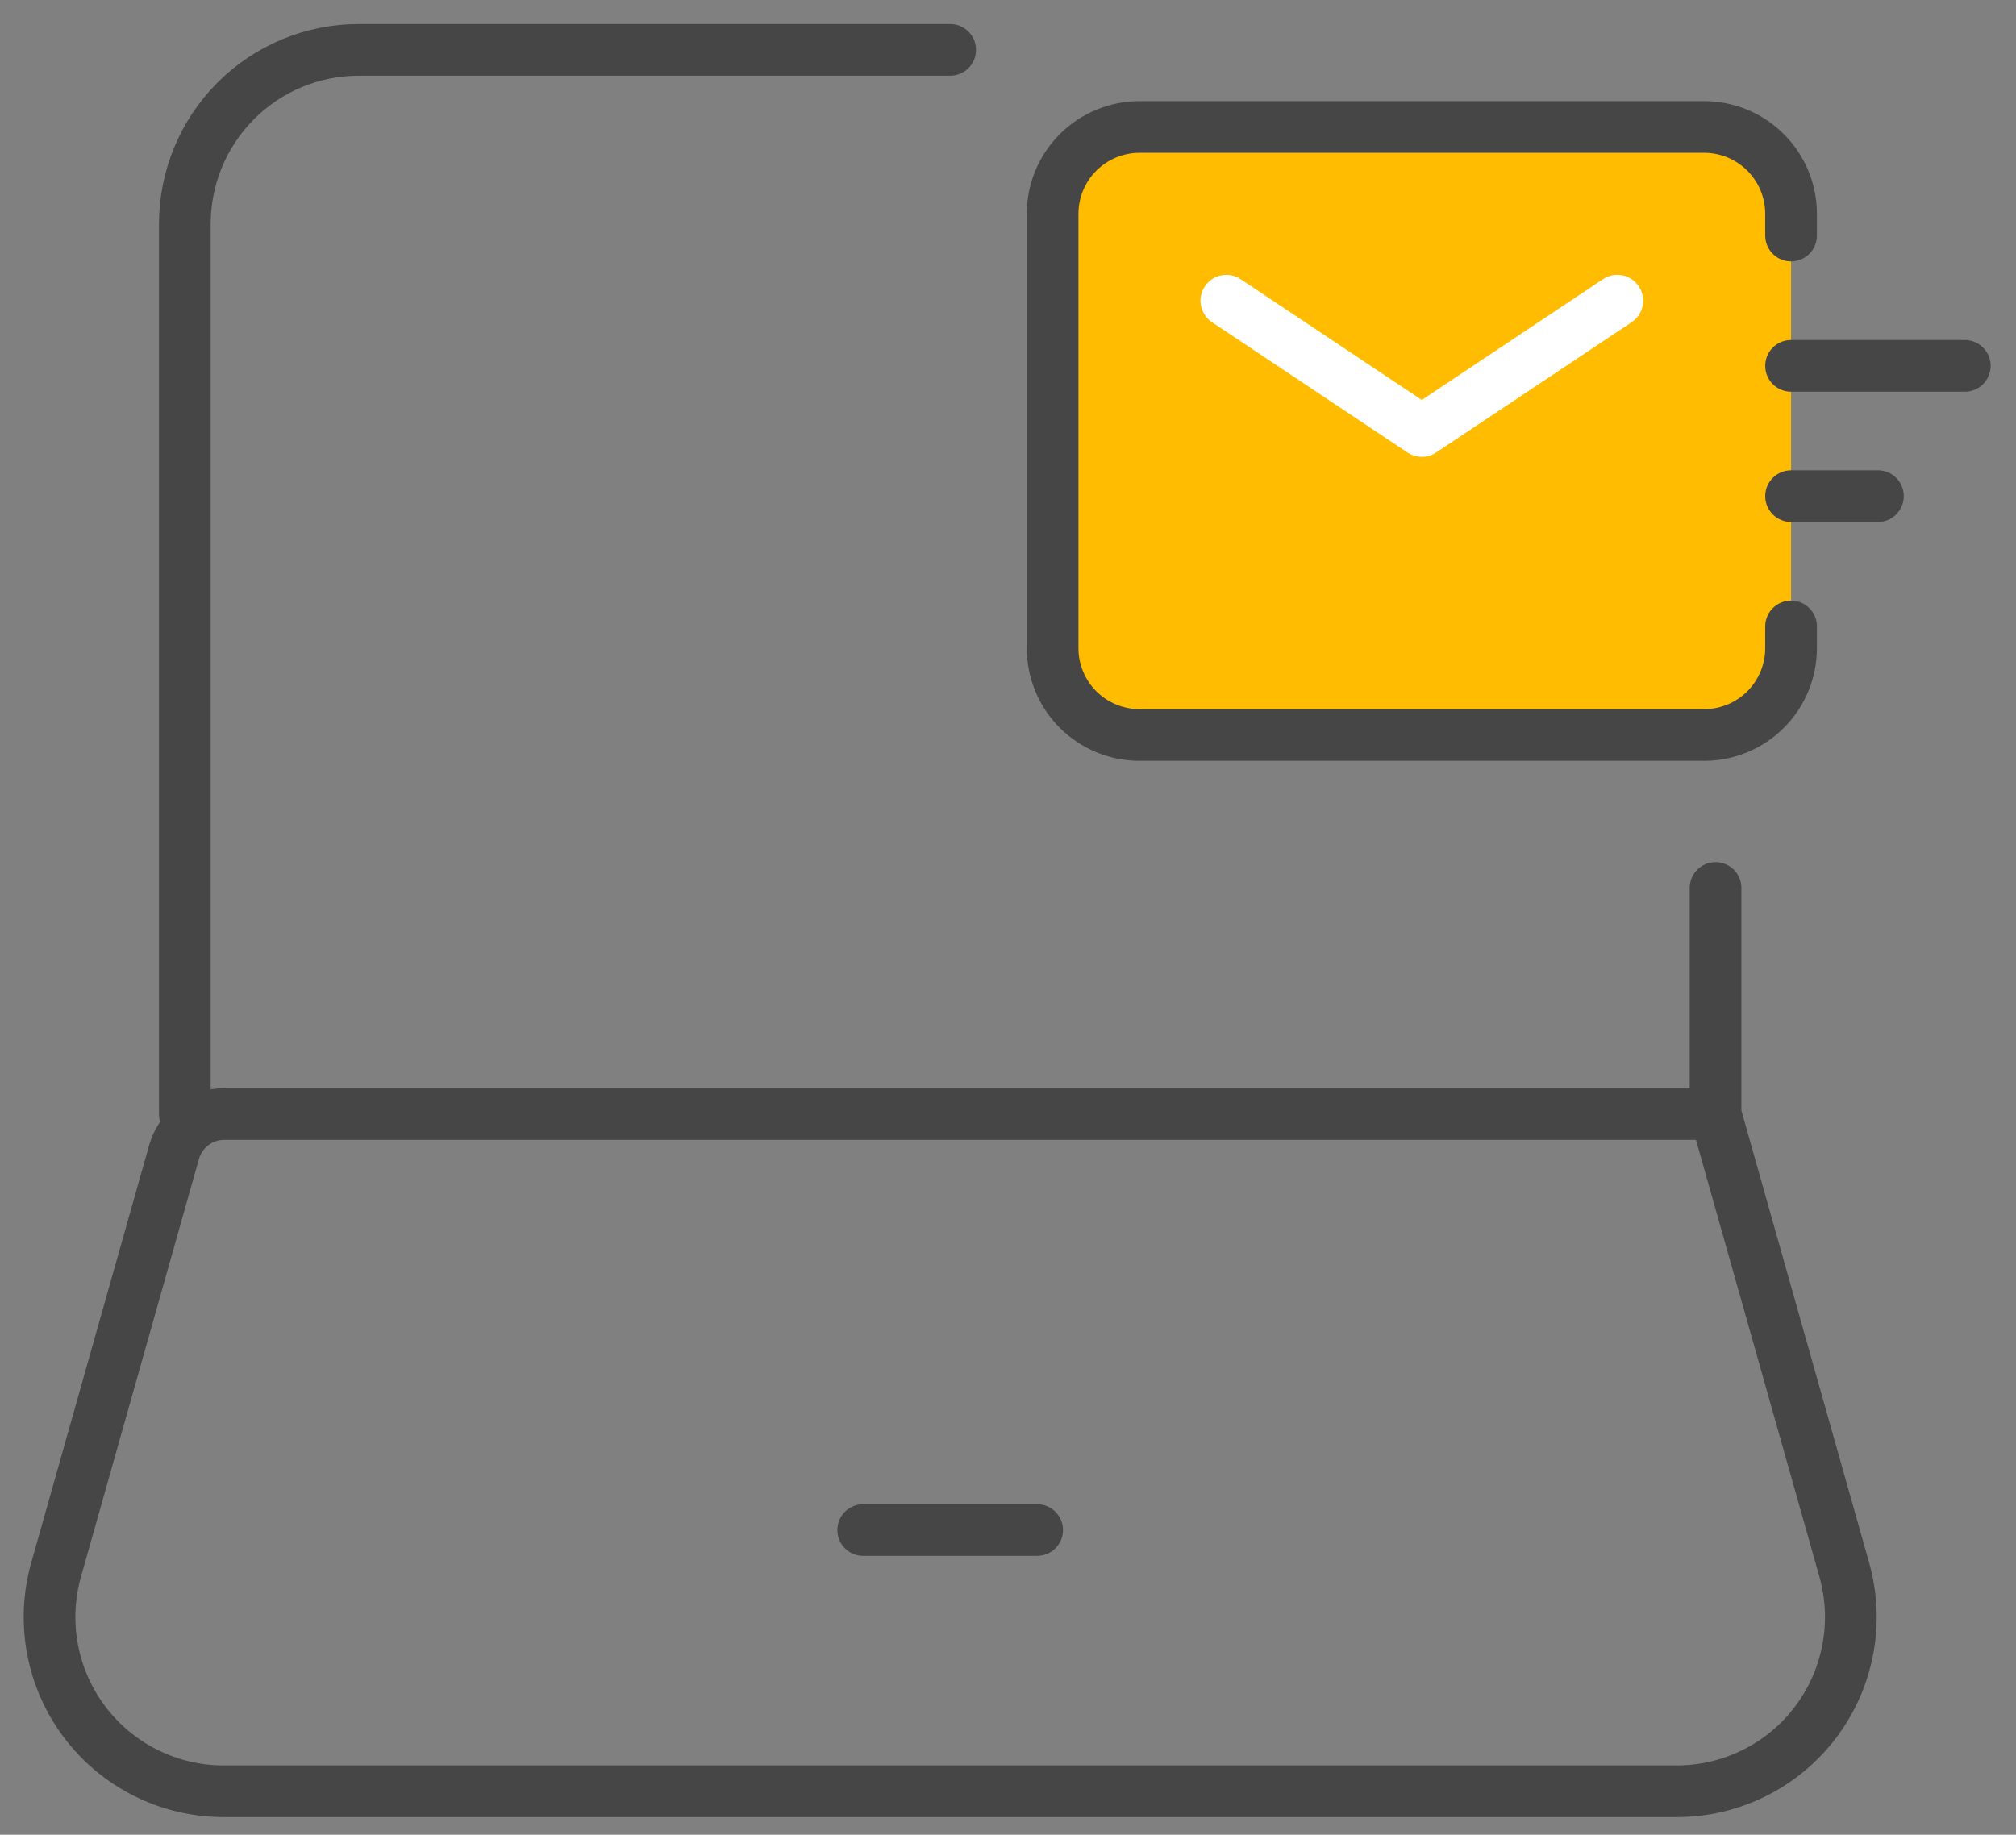<svg width="78" height="71" viewBox="0 0 78 71" fill="none" xmlns="http://www.w3.org/2000/svg">
<rect x="0" y="0" width="78" height="71" fill="#808080" stroke="none"/>
<g id="Group 437">
<g id="Group 207">
<g id="Group 149">
<g id="Group 148">
<g id="Vector">
<path d="M69.297 9.116V8.275C69.297 7.384 68.943 6.529 68.312 5.899C67.682 5.268 66.827 4.914 65.936 4.914H44.087C43.196 4.914 42.341 5.268 41.71 5.899C41.08 6.529 40.726 7.384 40.726 8.275V25.082C40.726 25.973 41.08 26.828 41.71 27.459C42.341 28.089 43.196 28.443 44.087 28.443H65.936C66.827 28.443 67.682 28.089 68.312 27.459C68.943 26.828 69.297 25.973 69.297 25.082V24.241" fill="#FFBC00"/>
<path d="M69.297 9.116V8.275C69.297 7.384 68.943 6.529 68.312 5.899C67.682 5.268 66.827 4.914 65.936 4.914H44.087C43.196 4.914 42.341 5.268 41.71 5.899C41.08 6.529 40.726 7.384 40.726 8.275V25.082C40.726 25.973 41.08 26.828 41.71 27.459C42.341 28.089 43.196 28.443 44.087 28.443H65.936C66.827 28.443 67.682 28.089 68.312 27.459C68.943 26.828 69.297 25.973 69.297 25.082V24.241" stroke="#464646" stroke-width="2" stroke-linecap="round"/>
</g>
<path id="Vector_2" d="M62.574 11.637L55.011 16.679L47.448 11.637" stroke="white" stroke-width="2" stroke-linecap="round" stroke-linejoin="round"/>
<path id="Vector_3" d="M72.658 19.2H69.297M76.019 14.158H69.297" stroke="#464646" stroke-width="2" stroke-linecap="round" stroke-linejoin="round"/>
</g>
</g>
</g>
<path id="Vector_4" d="M66.375 43.111H8.679C8.239 43.11 7.81 43.254 7.459 43.52C7.108 43.786 6.853 44.159 6.734 44.583L2.171 60.746C1.888 61.748 1.841 62.802 2.033 63.826C2.225 64.849 2.652 65.814 3.279 66.644C3.907 67.475 4.717 68.148 5.648 68.612C6.579 69.076 7.605 69.318 8.645 69.318H64.881C65.921 69.318 66.947 69.076 67.878 68.612C68.809 68.148 69.62 67.475 70.247 66.644C70.874 65.814 71.301 64.849 71.493 63.826C71.686 62.802 71.638 61.748 71.356 60.746L66.375 43.111ZM66.375 43.111V34.362M7.151 43.111V8.669C7.151 6.881 7.86 5.167 9.122 3.903C10.384 2.64 12.096 1.93 13.881 1.93H36.763M33.398 59.21H40.128" stroke="#464646" stroke-width="2" stroke-linecap="round" stroke-linejoin="round"/>
</g>
</svg>
